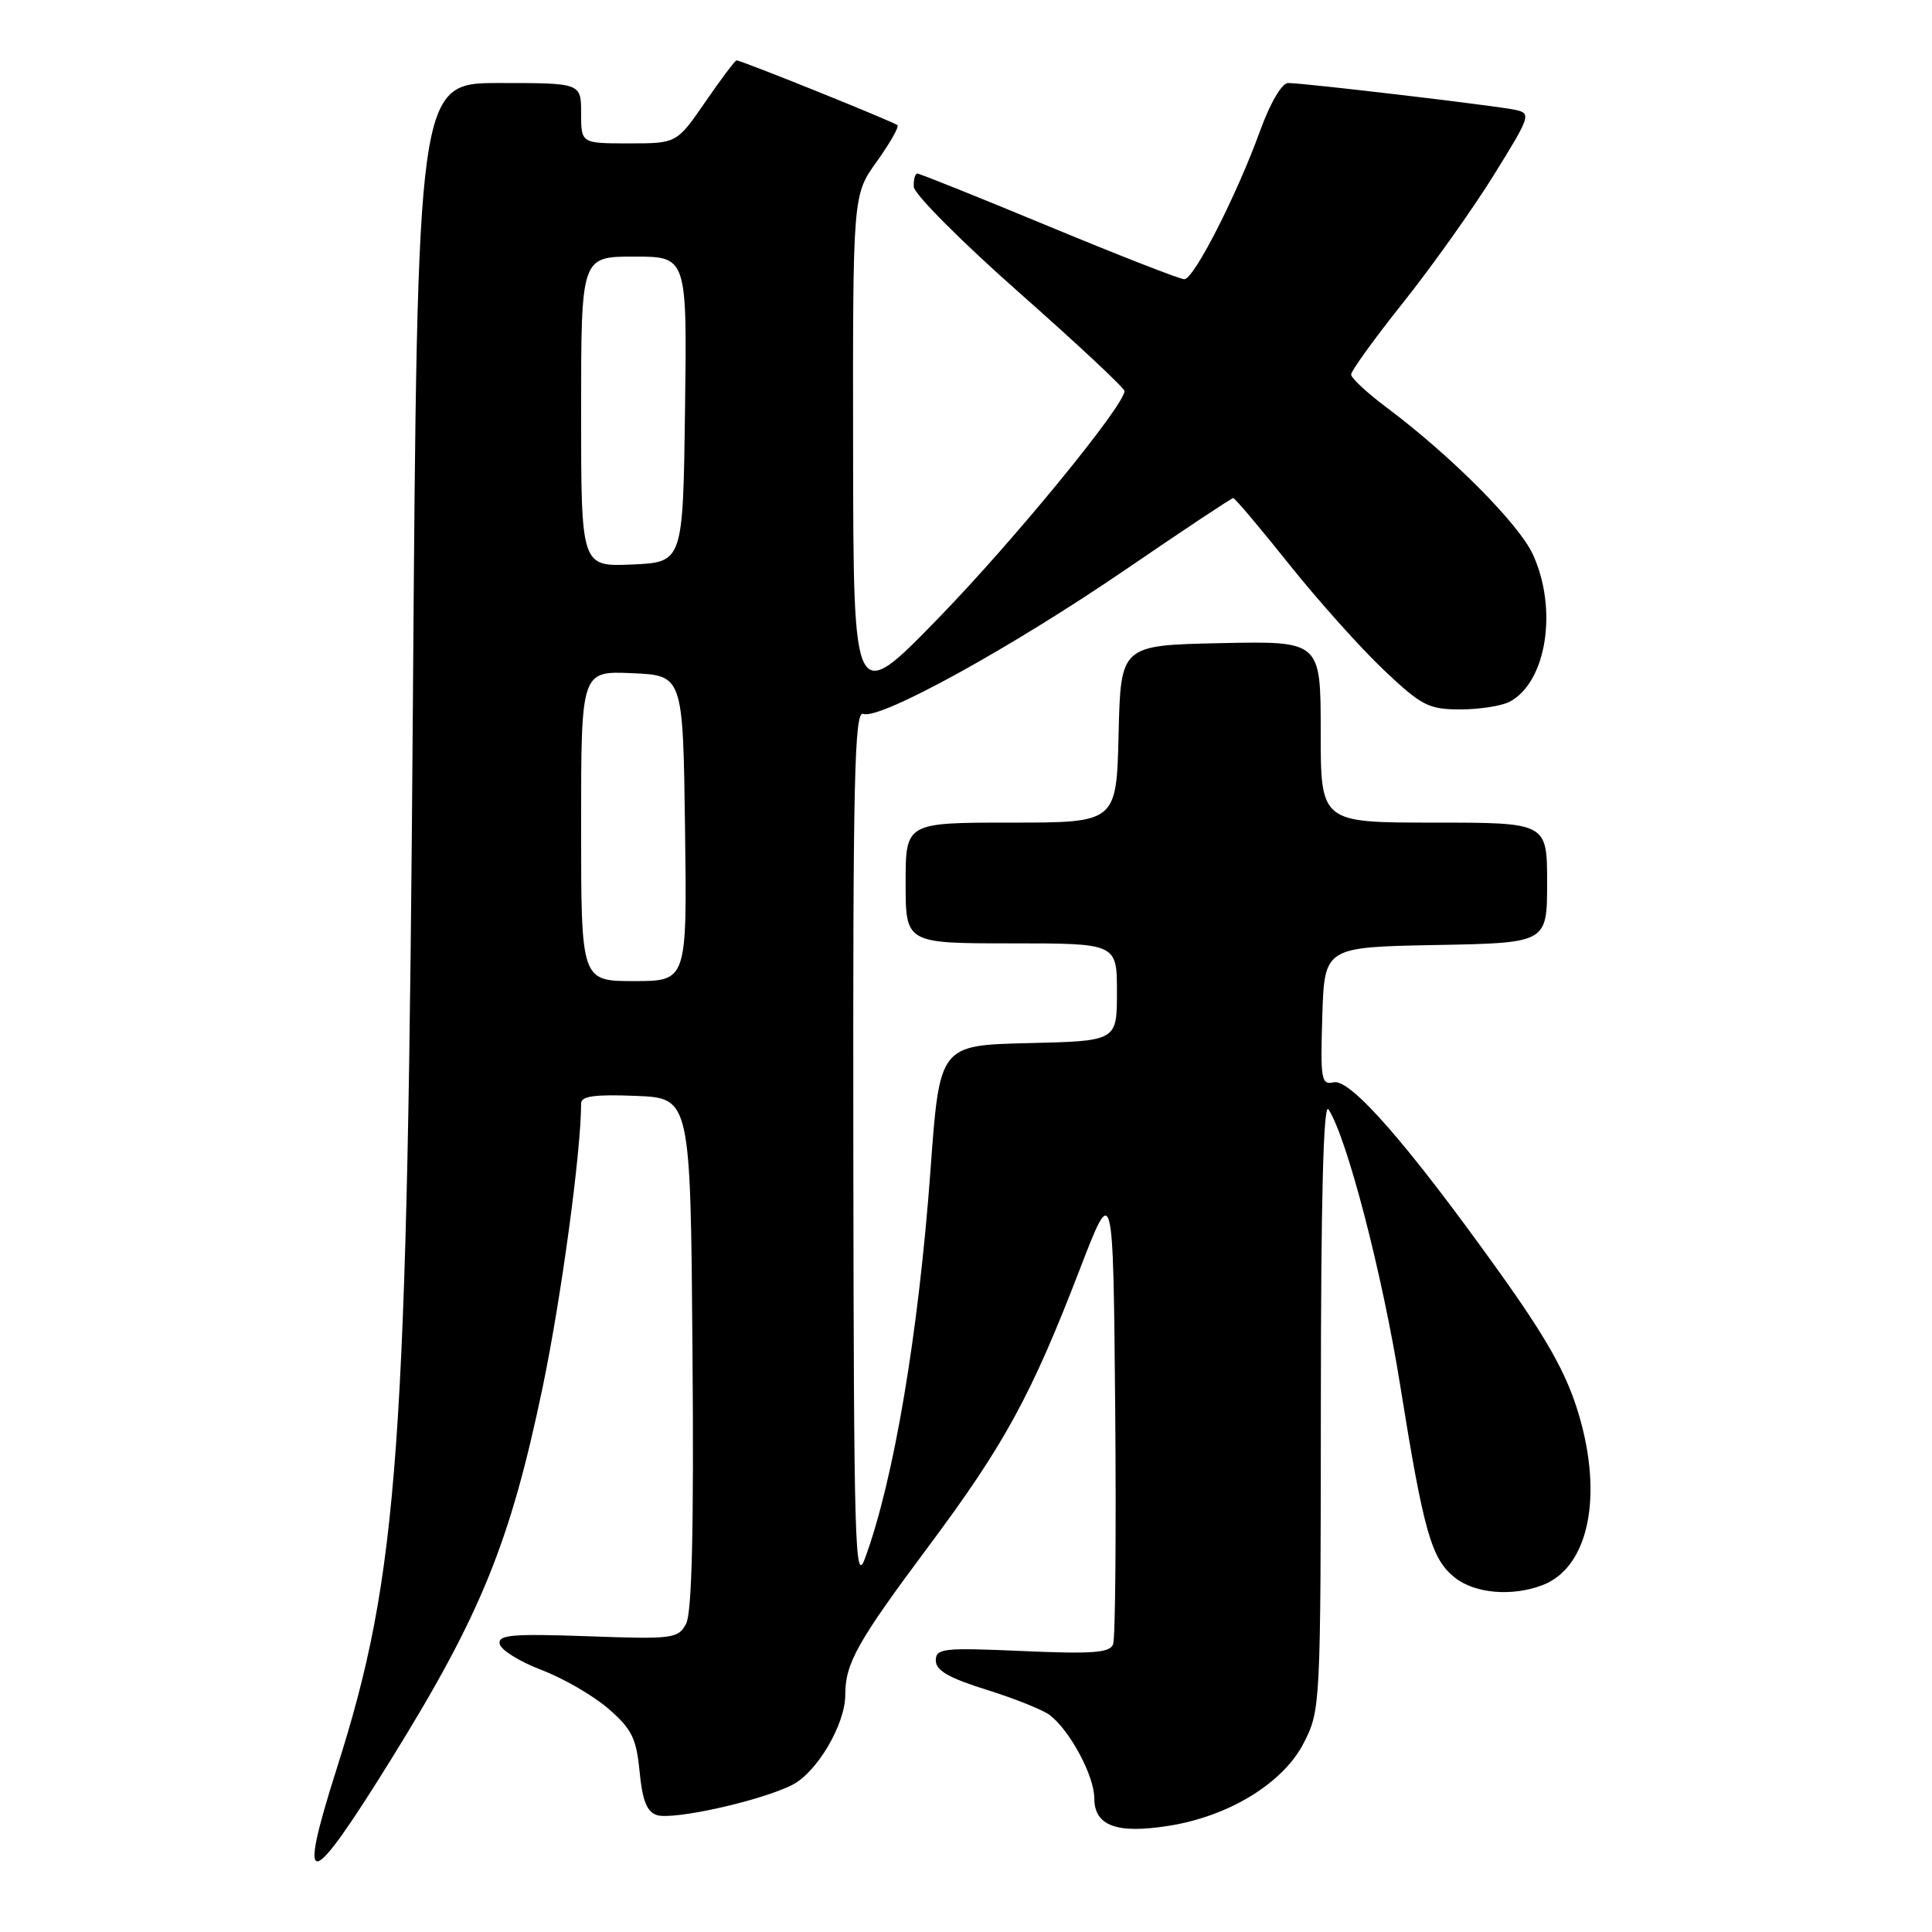 <?xml version="1.0" encoding="UTF-8" standalone="no"?>
<!DOCTYPE svg PUBLIC "-//W3C//DTD SVG 1.1//EN" "http://www.w3.org/Graphics/SVG/1.1/DTD/svg11.dtd" >
<svg xmlns="http://www.w3.org/2000/svg" xmlns:xlink="http://www.w3.org/1999/xlink" version="1.1" viewBox="0 0 256 256">
 <g >
 <path fill="currentColor"
d=" M 51.90 233.00 C 63.74 213.91 67.64 204.29 71.93 183.69 C 74.38 171.89 77.00 152.57 77.00 146.21 C 77.00 145.24 78.83 144.99 84.25 145.21 C 91.50 145.50 91.50 145.50 91.76 179.29 C 91.95 202.66 91.68 213.72 90.91 215.16 C 89.86 217.13 89.15 217.22 77.86 216.81 C 67.83 216.46 65.97 216.62 66.21 217.83 C 66.37 218.63 68.85 220.17 71.73 221.27 C 74.61 222.36 78.60 224.67 80.60 226.40 C 83.72 229.10 84.32 230.32 84.75 234.75 C 85.12 238.59 85.72 240.09 87.04 240.51 C 89.23 241.21 100.98 238.58 105.03 236.48 C 108.28 234.80 112.00 228.47 112.00 224.60 C 112.00 220.40 113.58 217.58 123.00 204.95 C 133.10 191.41 136.64 184.93 143.11 168.11 C 147.50 156.72 147.50 156.72 147.77 186.60 C 147.91 203.03 147.79 217.11 147.49 217.88 C 147.06 219.01 144.74 219.18 135.48 218.77 C 124.97 218.31 124.00 218.41 124.00 220.03 C 124.00 221.35 125.75 222.35 130.75 223.91 C 134.46 225.07 138.23 226.58 139.12 227.27 C 141.81 229.36 144.99 235.32 145.00 238.27 C 145.00 241.93 147.95 243.03 154.86 241.93 C 162.85 240.67 170.03 236.27 172.75 230.96 C 174.97 226.63 175.00 226.10 175.02 186.04 C 175.03 158.79 175.36 145.99 176.03 147.00 C 178.45 150.65 183.18 168.81 185.52 183.50 C 188.65 203.03 189.66 206.59 192.81 209.07 C 195.47 211.16 200.37 211.57 204.38 210.04 C 210.51 207.72 212.48 198.23 209.13 187.20 C 207.52 181.90 204.96 177.35 198.52 168.35 C 186.49 151.55 178.91 142.89 176.71 143.41 C 175.08 143.80 174.95 143.04 175.21 134.67 C 175.50 125.50 175.50 125.50 190.25 125.22 C 205.00 124.95 205.00 124.95 205.00 116.97 C 205.00 109.00 205.00 109.00 190.00 109.00 C 175.00 109.00 175.00 109.00 175.00 96.97 C 175.00 84.94 175.00 84.94 161.75 85.22 C 148.50 85.50 148.50 85.50 148.22 97.25 C 147.94 109.00 147.94 109.00 133.97 109.00 C 120.00 109.00 120.00 109.00 120.00 117.00 C 120.00 125.00 120.00 125.00 134.00 125.00 C 148.00 125.00 148.00 125.00 148.00 131.47 C 148.00 137.94 148.00 137.94 136.25 138.22 C 124.50 138.50 124.50 138.50 123.30 155.00 C 121.71 176.70 118.44 196.12 114.61 206.50 C 113.29 210.11 113.13 204.76 113.07 152.28 C 113.01 103.24 113.22 94.15 114.38 94.59 C 116.55 95.43 133.92 85.88 149.09 75.51 C 156.74 70.28 163.18 66.00 163.41 66.00 C 163.64 66.00 166.96 69.94 170.80 74.75 C 174.64 79.56 180.28 85.86 183.33 88.75 C 188.38 93.53 189.30 94.00 193.51 94.00 C 196.05 94.00 199.00 93.54 200.06 92.97 C 204.92 90.37 206.44 80.75 203.13 73.50 C 201.29 69.45 192.29 60.40 183.74 54.00 C 181.17 52.08 179.05 50.11 179.03 49.64 C 179.01 49.17 182.11 44.88 185.91 40.11 C 189.71 35.34 195.11 27.75 197.91 23.24 C 202.83 15.32 202.92 15.02 200.75 14.55 C 198.17 14.00 172.80 11.00 170.68 11.00 C 169.86 11.00 168.32 13.62 167.00 17.25 C 163.89 25.84 158.20 37.00 156.93 37.00 C 156.35 37.00 148.28 33.85 139.00 30.00 C 129.72 26.15 121.87 23.00 121.56 23.00 C 121.25 23.00 121.04 23.79 121.08 24.75 C 121.12 25.71 127.42 32.04 135.08 38.80 C 142.74 45.57 149.00 51.42 149.00 51.81 C 149.00 53.72 134.37 71.59 124.39 81.86 C 113.08 93.50 113.08 93.50 113.04 59.66 C 113.00 25.83 113.00 25.83 116.17 21.42 C 117.91 18.99 119.15 16.82 118.92 16.59 C 118.48 16.16 98.23 8.00 97.60 8.00 C 97.40 8.00 95.54 10.48 93.46 13.50 C 89.67 19.00 89.67 19.00 83.33 19.00 C 77.00 19.00 77.00 19.00 77.00 15.00 C 77.00 11.00 77.00 11.00 66.16 11.00 C 55.31 11.00 55.31 11.00 54.71 93.25 C 53.99 192.61 52.85 208.46 44.59 234.44 C 39.30 251.09 40.89 250.77 51.90 233.00 Z  M 77.00 109.45 C 77.00 88.91 77.00 88.91 83.75 89.20 C 90.50 89.50 90.50 89.50 90.77 109.75 C 91.04 130.00 91.04 130.00 84.02 130.00 C 77.00 130.00 77.00 130.00 77.00 109.45 Z  M 77.00 54.55 C 77.00 34.00 77.00 34.00 84.02 34.00 C 91.04 34.00 91.04 34.00 90.77 54.25 C 90.50 74.50 90.50 74.50 83.75 74.80 C 77.00 75.09 77.00 75.09 77.00 54.55 Z "/>
</g>
</svg>